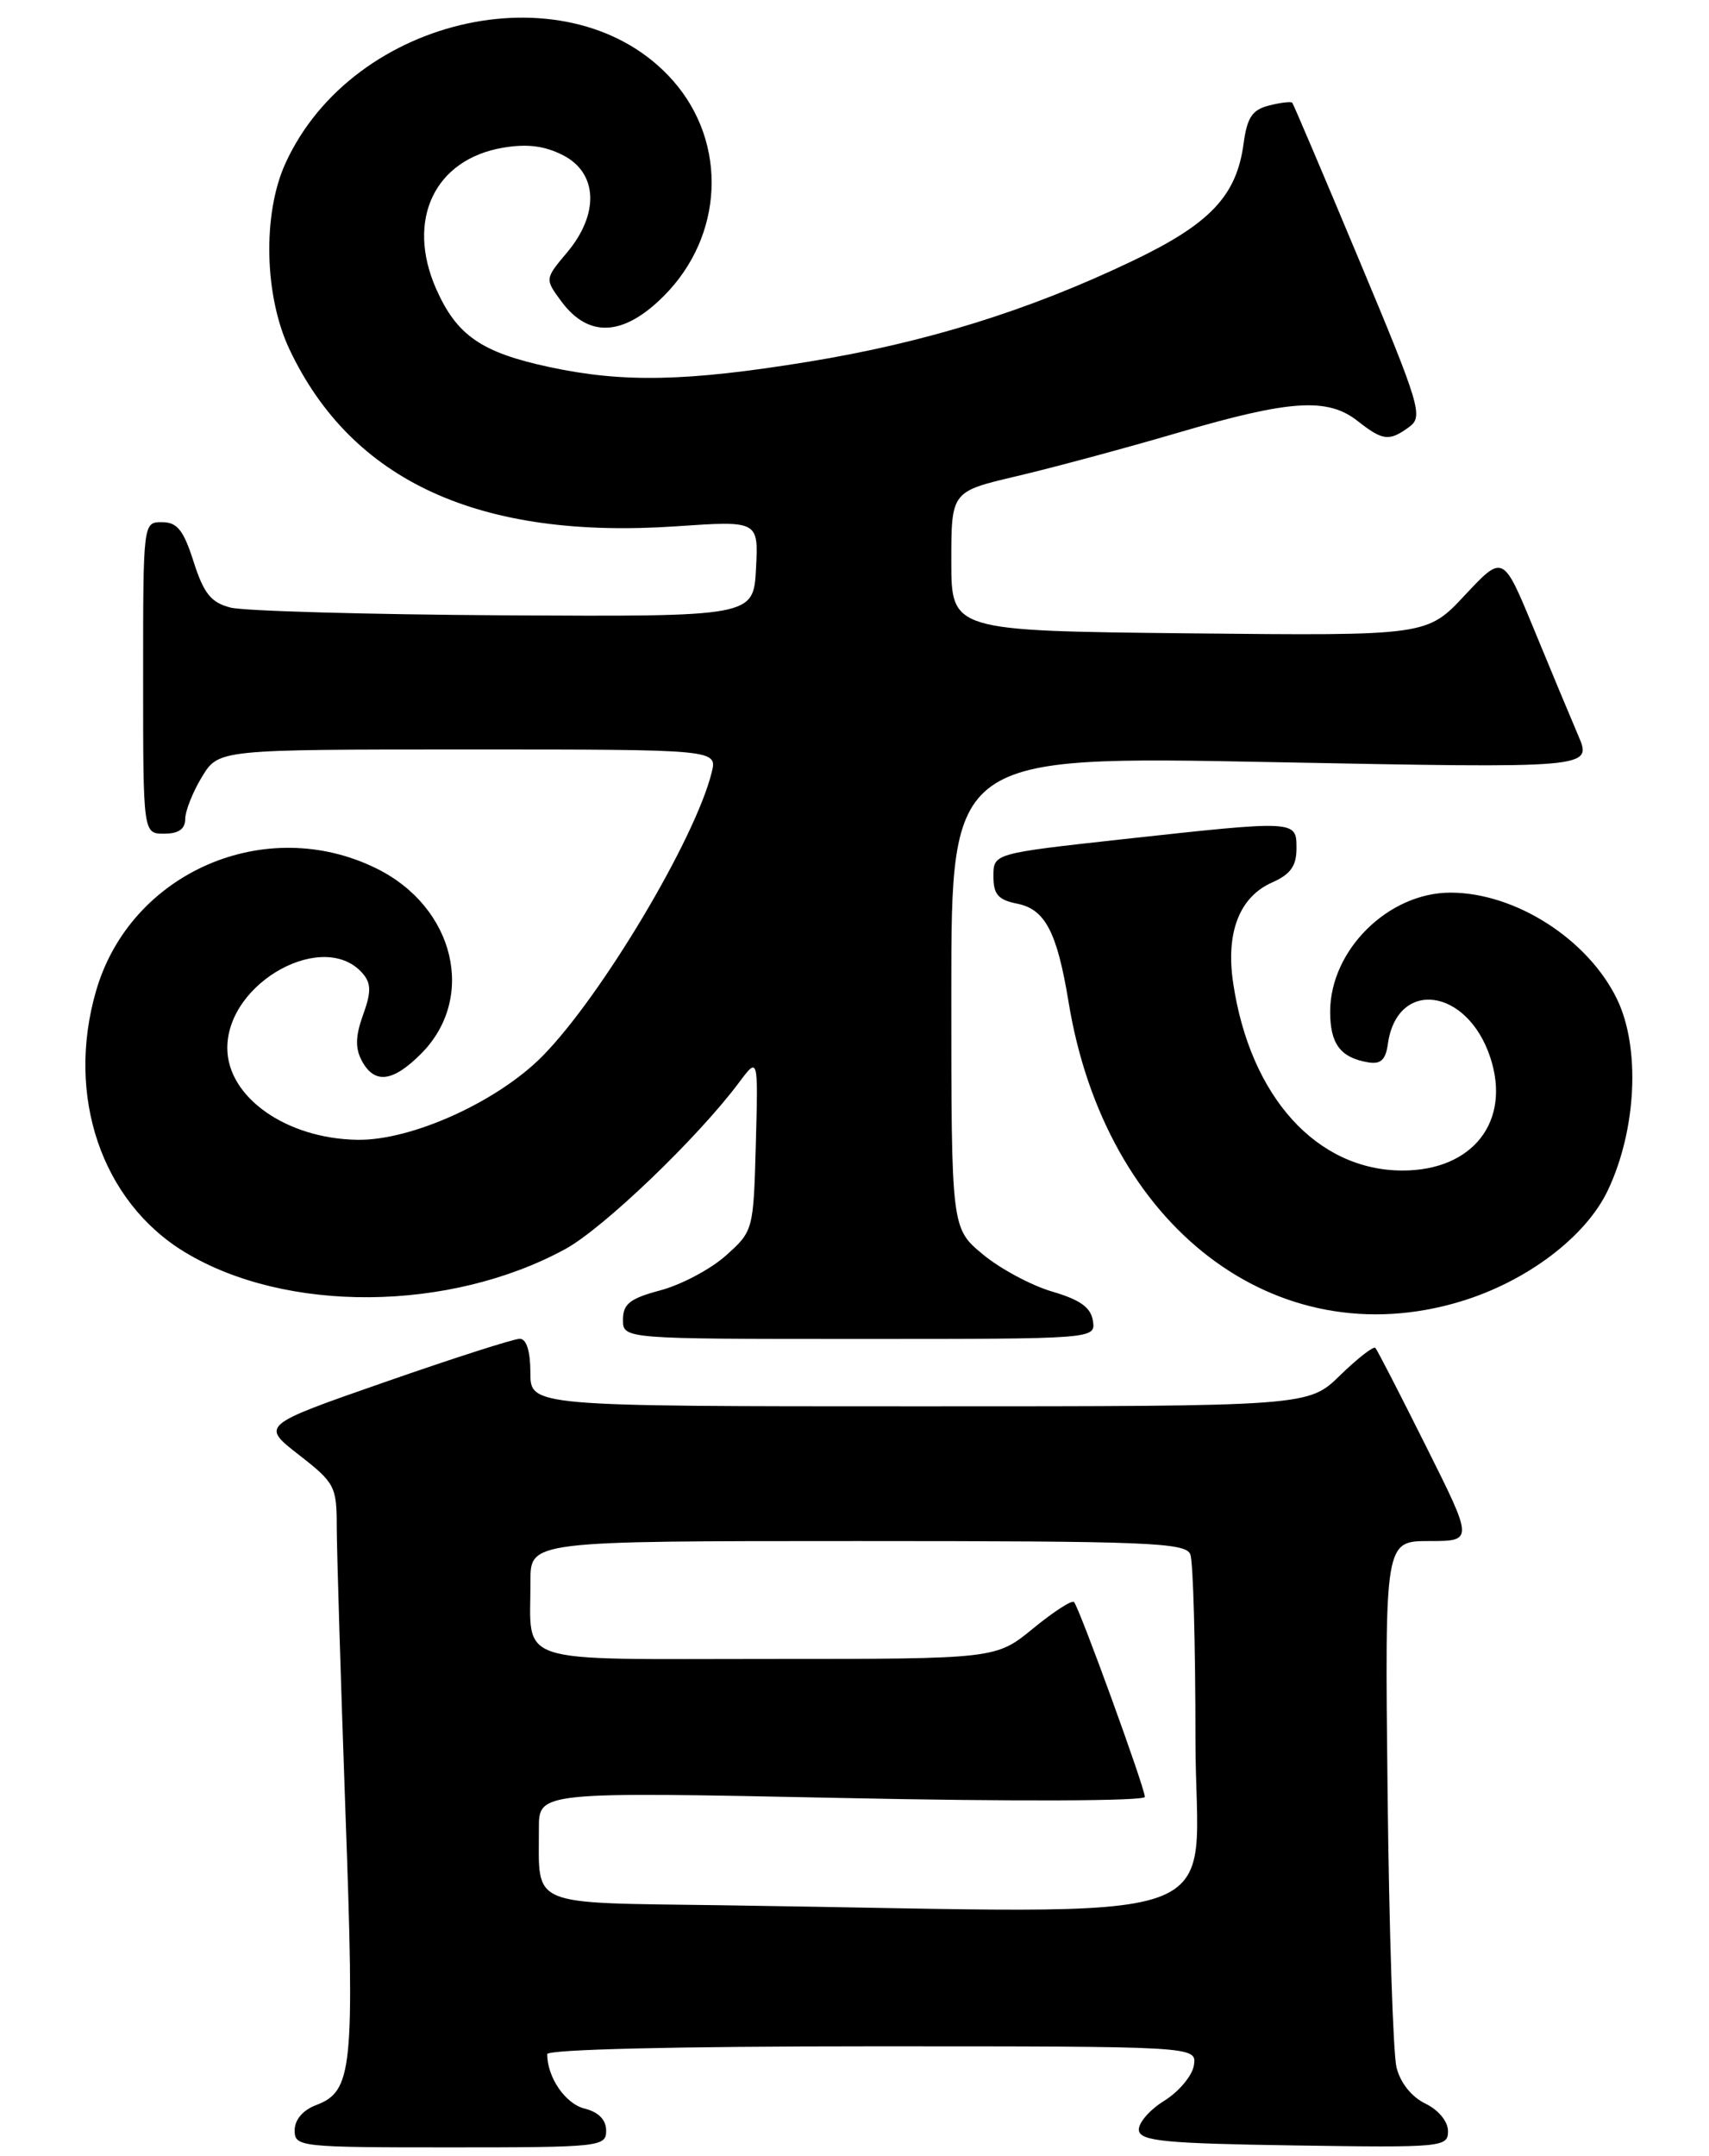 <?xml version="1.0" encoding="UTF-8" standalone="no"?>
<!DOCTYPE svg PUBLIC "-//W3C//DTD SVG 1.1//EN" "http://www.w3.org/Graphics/SVG/1.1/DTD/svg11.dtd" >
<svg xmlns="http://www.w3.org/2000/svg" xmlns:xlink="http://www.w3.org/1999/xlink" version="1.1" viewBox="0 0 203 256">
 <g >
 <path fill="currentColor"
d=" M 72.00 253.02 C 72.00 251.73 71.11 250.81 69.43 250.39 C 67.15 249.82 65.00 246.68 65.00 243.93 C 65.00 243.37 80.31 243.00 103.57 243.00 C 142.14 243.00 142.14 243.00 141.82 245.23 C 141.64 246.46 140.05 248.38 138.27 249.48 C 136.49 250.59 135.15 252.18 135.28 253.00 C 135.49 254.26 138.47 254.54 153.76 254.77 C 171.33 255.04 172.00 254.97 172.00 253.08 C 172.00 251.93 170.88 250.56 169.31 249.80 C 167.67 249.01 166.33 247.33 165.88 245.50 C 165.48 243.85 165.00 229.11 164.82 212.75 C 164.49 183.00 164.49 183.00 169.76 183.00 C 175.02 183.00 175.02 183.00 169.39 171.75 C 166.30 165.56 163.59 160.30 163.37 160.06 C 163.15 159.83 161.27 161.29 159.19 163.31 C 155.42 167.00 155.42 167.00 109.21 167.00 C 63.00 167.00 63.00 167.00 63.00 163.00 C 63.00 160.48 62.54 158.99 61.75 158.98 C 61.06 158.97 53.86 161.28 45.75 164.11 C 30.99 169.25 30.99 169.25 35.50 172.76 C 39.79 176.10 40.00 176.51 40.00 181.38 C 40.01 184.20 40.47 199.37 41.03 215.11 C 42.14 245.85 41.89 248.33 37.52 249.99 C 35.97 250.58 35.00 251.73 35.00 252.98 C 35.00 254.94 35.59 255.00 53.50 255.00 C 71.27 255.00 72.00 254.92 72.00 253.02 Z  M 129.82 156.85 C 129.58 155.27 128.31 154.35 125.00 153.38 C 122.53 152.66 118.81 150.67 116.75 148.96 C 113.00 145.85 113.00 145.85 113.00 117.81 C 113.00 89.76 113.00 89.76 151.06 90.50 C 189.13 91.24 189.13 91.24 187.48 87.37 C 186.57 85.24 184.18 79.52 182.18 74.66 C 178.54 65.83 178.54 65.83 174.02 70.66 C 169.50 75.50 169.50 75.50 141.25 75.21 C 113.00 74.91 113.00 74.91 113.00 66.64 C 113.00 58.37 113.00 58.37 120.75 56.55 C 125.01 55.55 133.67 53.22 139.98 51.37 C 153.26 47.47 157.70 47.19 161.27 50.00 C 164.26 52.35 165.02 52.44 167.40 50.69 C 169.07 49.47 168.69 48.19 161.47 30.94 C 157.23 20.80 153.64 12.37 153.50 12.20 C 153.35 12.04 152.11 12.18 150.74 12.53 C 148.75 13.03 148.14 13.94 147.72 17.03 C 146.89 23.26 143.74 26.59 134.49 31.00 C 122.15 36.90 109.93 40.69 95.94 42.97 C 81.57 45.31 74.01 45.47 65.27 43.59 C 57.18 41.86 54.26 39.84 51.81 34.31 C 48.20 26.13 51.61 18.92 59.75 17.54 C 62.64 17.05 64.72 17.32 66.91 18.45 C 71.01 20.57 71.19 25.43 67.35 29.99 C 64.71 33.13 64.71 33.13 66.70 35.82 C 69.93 40.16 74.07 39.93 78.84 35.16 C 85.97 28.03 86.46 17.01 79.97 9.61 C 68.10 -3.90 41.96 1.67 33.89 19.43 C 31.17 25.43 31.39 35.16 34.39 41.50 C 41.81 57.16 56.97 64.09 80.30 62.50 C 90.10 61.83 90.10 61.83 89.80 67.53 C 89.50 73.23 89.50 73.23 59.88 73.07 C 43.59 72.97 28.97 72.56 27.38 72.15 C 25.06 71.55 24.21 70.49 23.00 66.71 C 21.80 62.95 21.05 62.01 19.25 62.01 C 17.00 62.00 17.00 62.00 17.00 80.50 C 17.00 99.00 17.00 99.00 19.50 99.00 C 21.21 99.00 22.00 98.45 22.00 97.25 C 22.01 96.29 22.90 94.04 23.99 92.25 C 25.97 89.00 25.97 89.00 55.59 89.00 C 85.22 89.00 85.22 89.00 84.53 91.75 C 82.57 99.65 71.44 118.30 64.46 125.39 C 59.13 130.81 48.90 135.45 42.47 135.35 C 34.02 135.23 27.00 130.29 27.00 124.45 C 27.00 116.57 38.64 110.25 43.15 115.68 C 44.09 116.81 44.09 117.87 43.12 120.53 C 42.22 123.03 42.18 124.48 42.98 125.97 C 44.48 128.76 46.64 128.51 50.00 125.15 C 56.61 118.54 54.04 107.75 44.76 103.15 C 31.57 96.61 15.50 103.59 11.42 117.64 C 7.79 130.11 12.06 142.69 21.95 148.69 C 33.96 155.97 53.39 155.81 67.14 148.33 C 71.67 145.86 82.90 135.10 87.82 128.50 C 90.06 125.50 90.06 125.50 89.78 135.83 C 89.50 146.11 89.48 146.18 86.22 149.10 C 84.42 150.71 80.93 152.56 78.47 153.22 C 74.82 154.19 74.00 154.84 74.00 156.71 C 74.00 159.00 74.00 159.00 102.07 159.00 C 130.14 159.00 130.14 159.00 129.82 156.85 Z  M 173.46 154.56 C 181.33 152.19 188.36 146.89 190.99 141.34 C 194.40 134.14 194.86 124.42 192.08 118.66 C 188.62 111.52 179.98 106.00 172.28 106.00 C 164.90 106.01 158.01 112.82 158.00 120.13 C 158.00 123.96 159.21 125.59 162.50 126.15 C 163.99 126.41 164.59 125.87 164.85 124.00 C 165.93 116.20 174.28 117.27 177.02 125.57 C 179.52 133.14 174.97 139.00 166.60 139.00 C 156.41 138.99 148.49 130.23 146.48 116.74 C 145.58 110.74 147.22 106.51 151.11 104.79 C 153.29 103.83 154.00 102.83 154.00 100.76 C 154.00 97.38 154.08 97.39 133.25 99.67 C 118.00 101.35 118.00 101.35 118.00 104.05 C 118.00 106.22 118.56 106.86 120.86 107.32 C 124.15 107.98 125.57 110.72 126.93 119.00 C 131.29 145.67 151.55 161.16 173.46 154.56 Z  M 85.86 226.25 C 62.48 225.92 64.04 226.57 64.01 217.14 C 64.00 212.77 64.00 212.77 100.00 213.51 C 120.52 213.94 135.99 213.88 135.99 213.38 C 135.97 212.26 128.19 190.85 127.57 190.24 C 127.32 189.98 125.13 191.40 122.70 193.39 C 118.29 197.00 118.29 197.00 91.26 197.00 C 60.51 197.00 63.04 197.83 63.01 187.75 C 63.00 183.00 63.00 183.00 101.89 183.00 C 136.44 183.00 140.85 183.18 141.39 184.58 C 141.73 185.45 142.00 195.35 142.00 206.58 C 142.00 229.47 148.66 227.14 85.86 226.25 Z "/>
</g>
</svg>